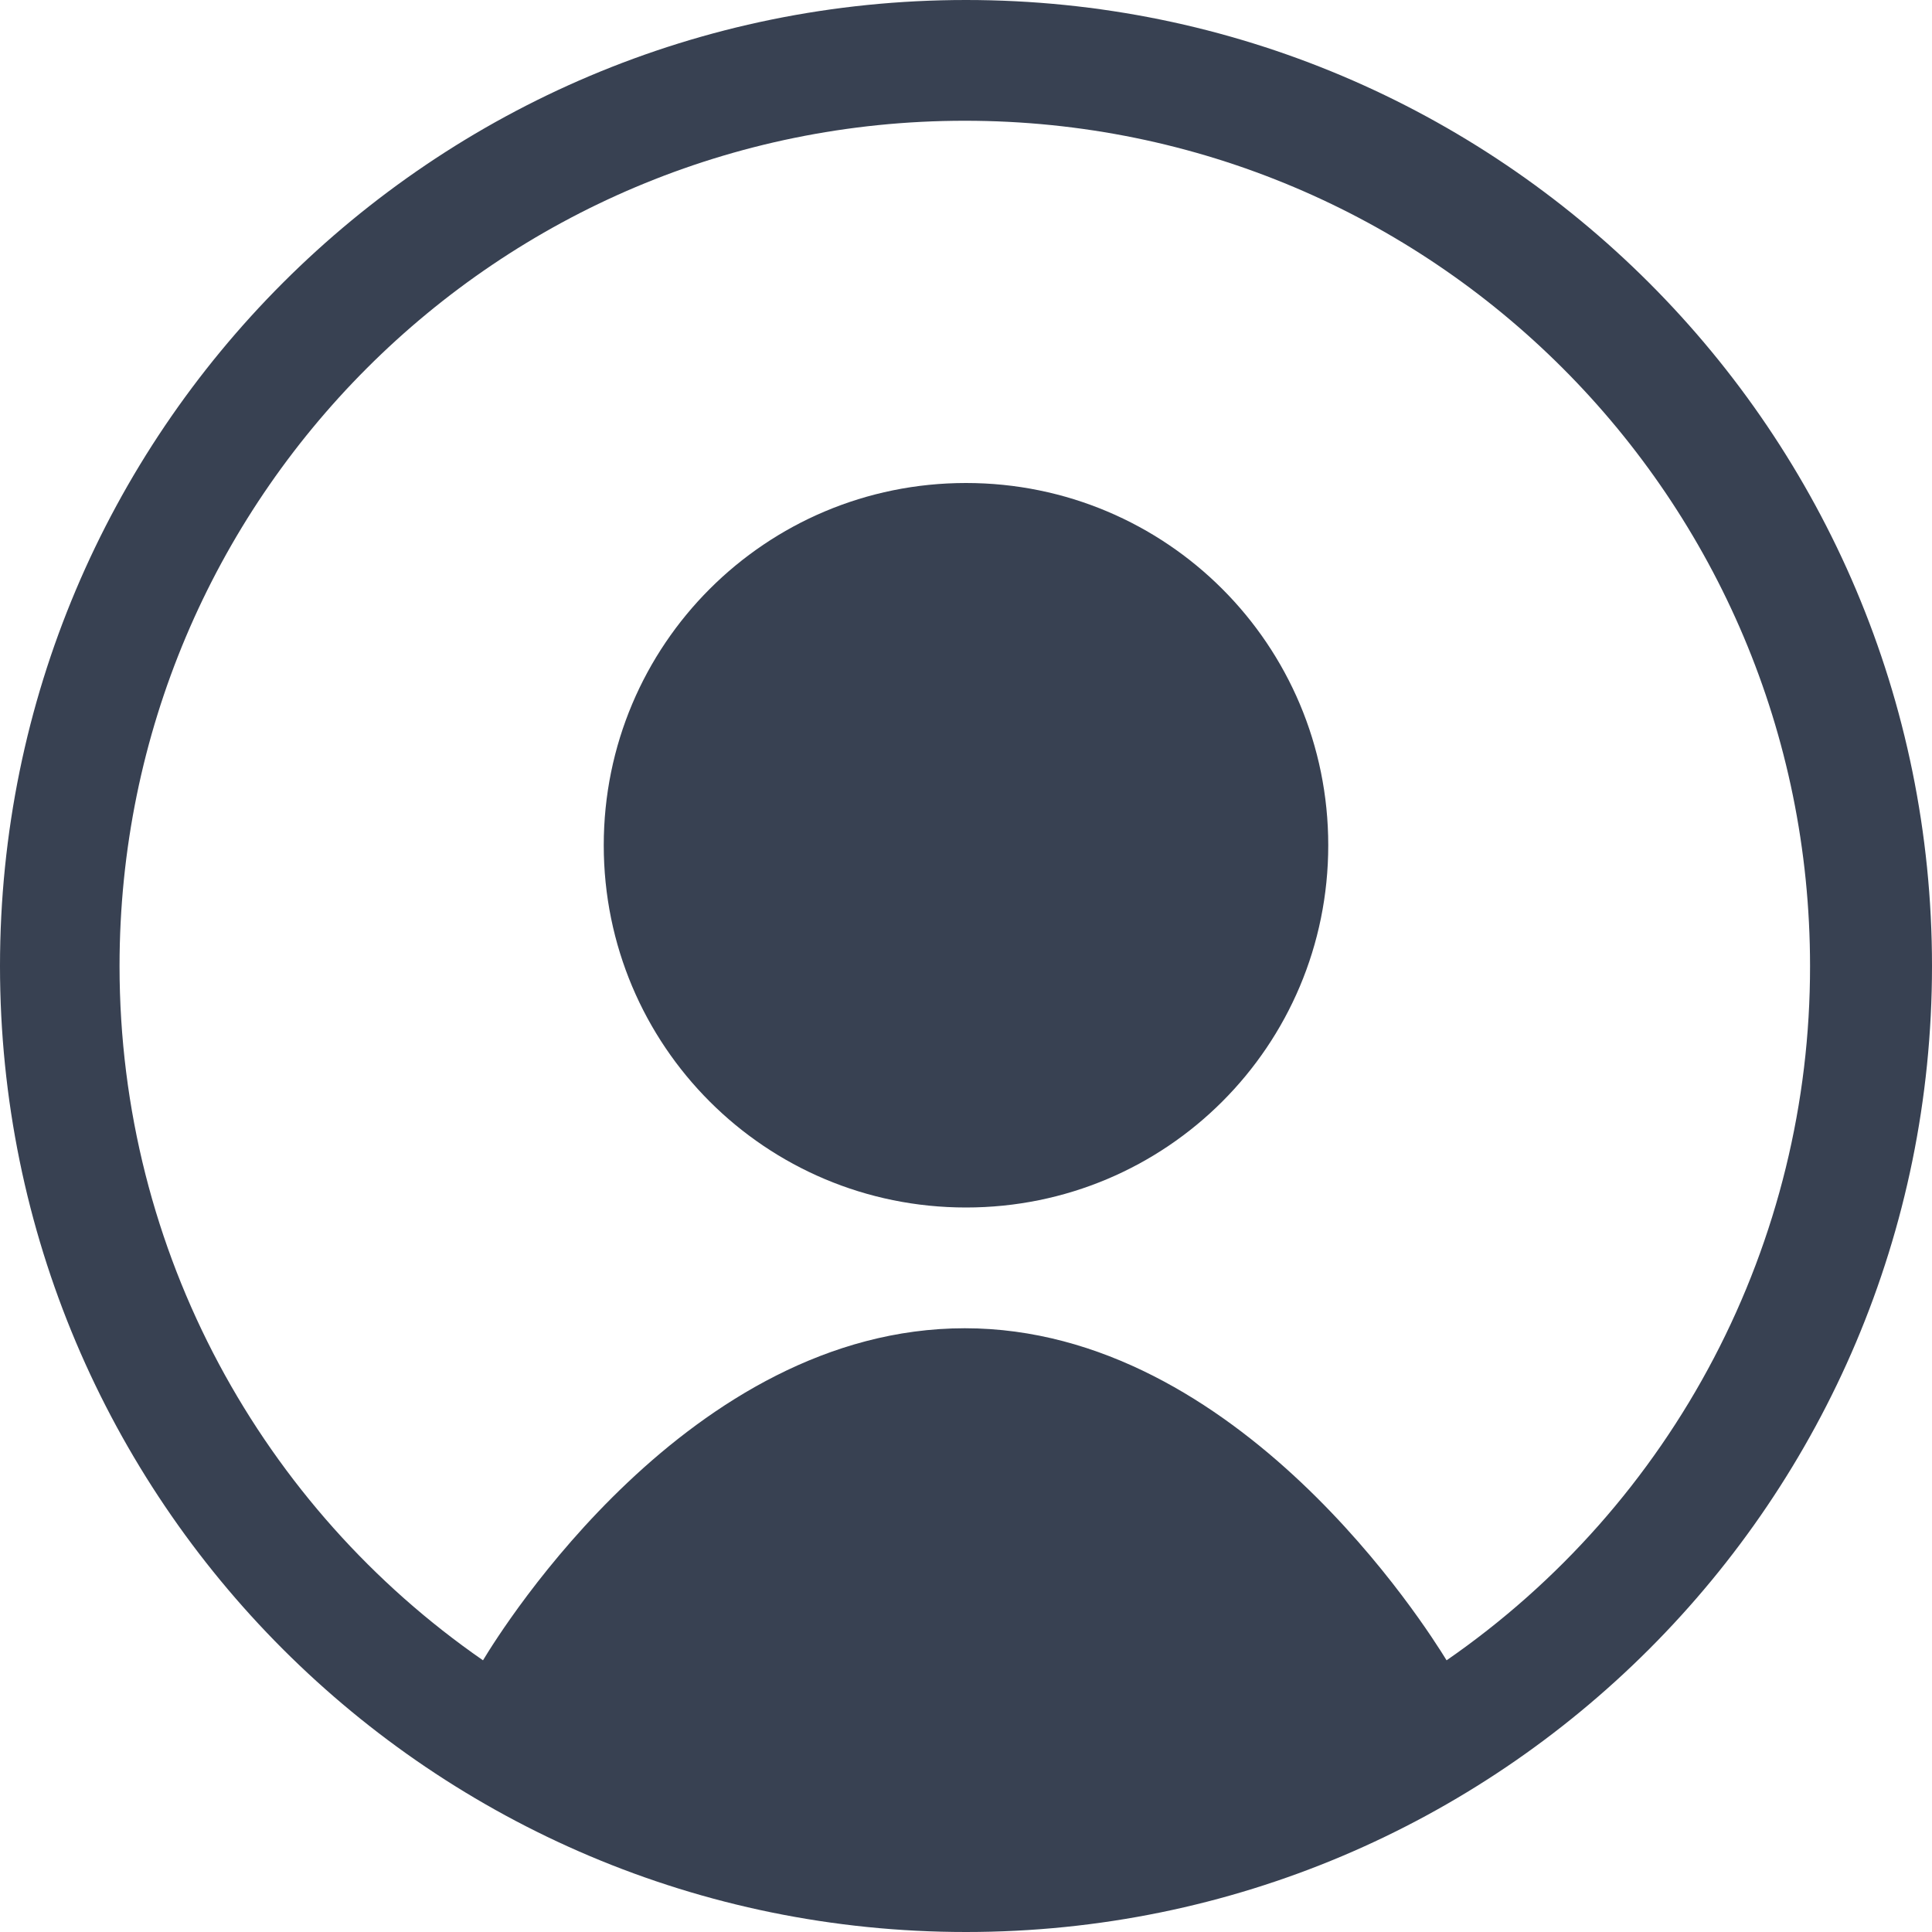 <svg width="200" height="200" viewBox="0 0 200 200" fill="none" xmlns="http://www.w3.org/2000/svg">
<g clip-path="url(#clip0_29_152)">
<path d="M137.5 87.5C137.5 108.25 120.75 125 100 125C79.25 125 62.5 108.25 62.5 87.5C62.5 66.75 79.25 50 100 50C120.75 50 137.5 66.75 137.5 87.5Z" fill="#384152"/>
<path fill-rule="evenodd" clip-rule="evenodd" d="M200 100C200 155.25 155.25 200 100 200C44.75 200 0 155.25 0 100C0 44.75 44.75 0 100 0C155.25 0 200 44.75 200 100ZM50 171.875C52 168.55 71.375 137.5 99.875 137.5C128.25 137.5 147.75 168.625 149.75 171.875C161.373 163.837 170.87 153.097 177.424 140.577C183.978 128.056 187.393 114.132 187.375 100C187.375 51.625 148.25 12.5 99.875 12.5C51.5 12.5 12.375 51.625 12.375 100C12.375 129.75 27.25 156.125 50 171.875Z" fill="#384152"/>
</g>
<defs>
<clipPath id="clip0_29_152">
<rect width="200" height="200" fill="white"/>
</clipPath>
</defs>
</svg>
